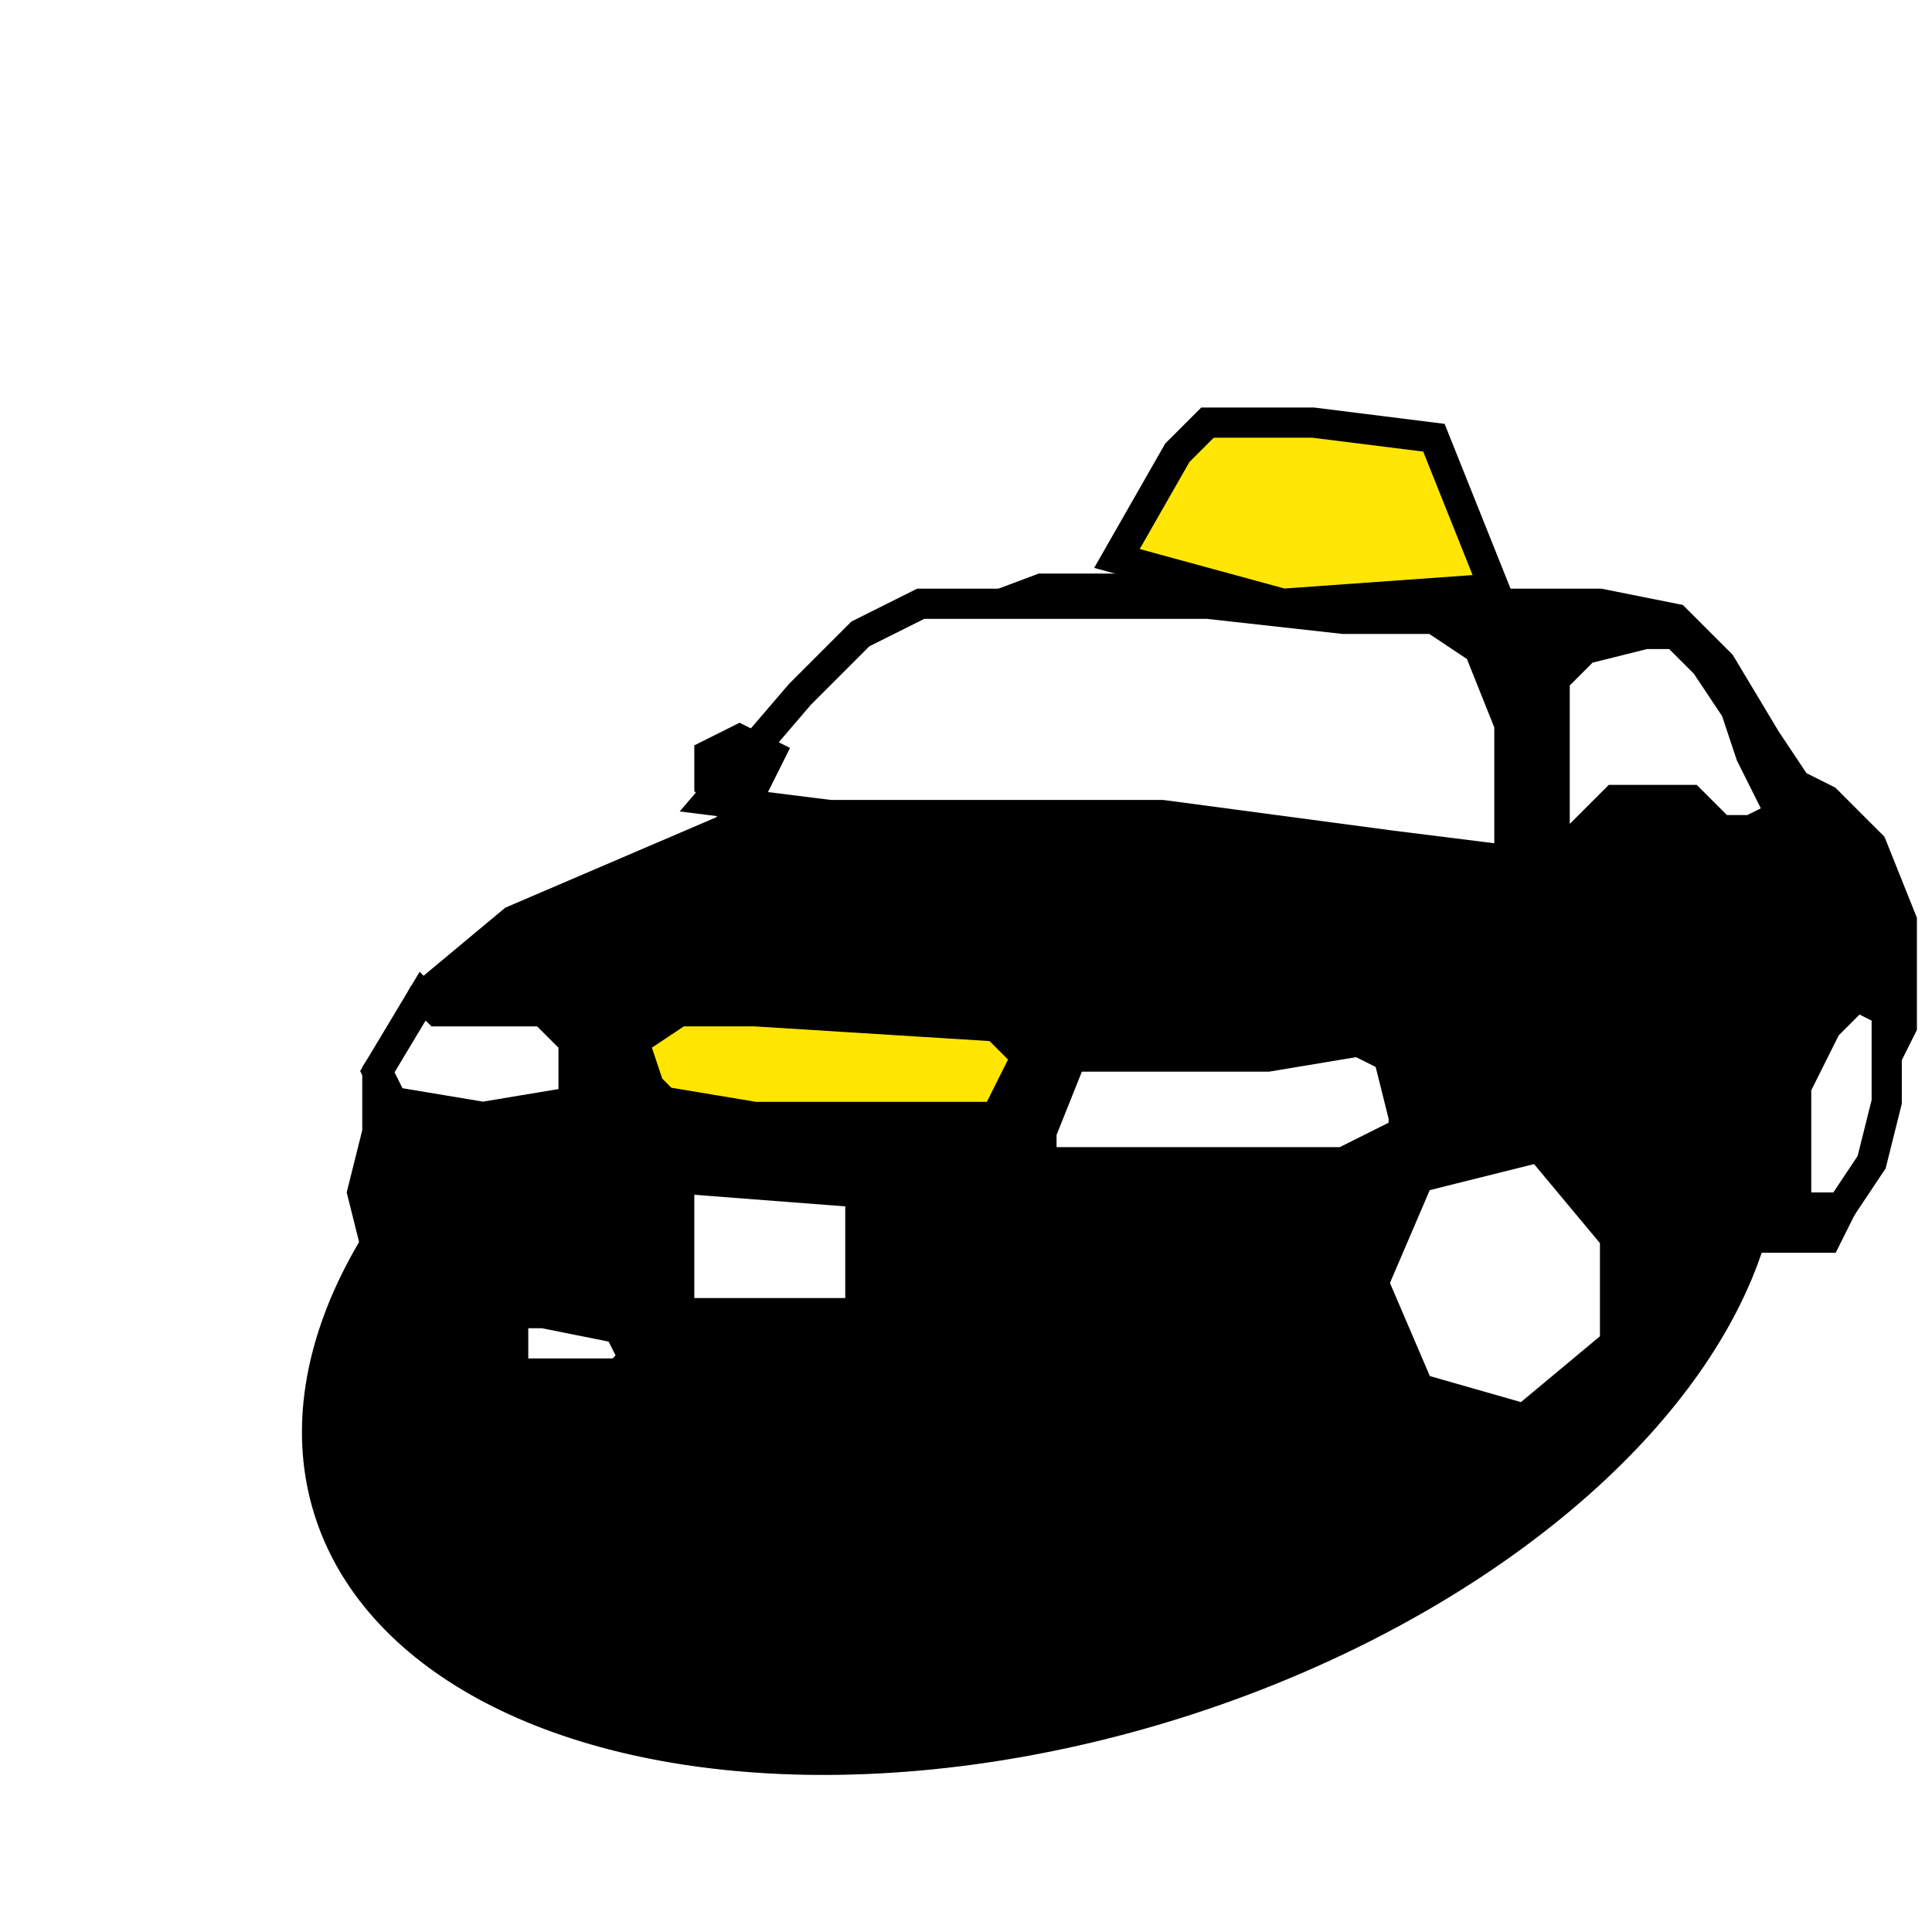 <svg width="64" height="64" viewBox="0 0 64 64" fill="none" xmlns="http://www.w3.org/2000/svg">
<g clip-path="url(#clip0_1415_72)">
<g filter="url(#filter0_d_1415_72)">
<ellipse cx="32.486" cy="40.703" rx="25.202" ry="14.941" transform="rotate(-17.135 32.486 40.703)" fill="black"/>
<ellipse cx="32.486" cy="40.703" rx="25.202" ry="14.941" transform="rotate(-17.135 32.486 40.703)" fill="black" fill-opacity="0.2"/>
</g>
<g filter="url(#filter1_d_1415_72)">
<path d="M9 38.5L16 40.5L25.5 41H31L34.5 41.5L37.5 41H40.5V41.5V43.5L42.5 44L45 43.5L46 42.5L46.5 40.5L47 37.5H47.5L49 36.5L51 35.5L53 35V36L54 37H56.5L57 36L58 29.5L58.5 31L59 30V28.5V26.5L58 24L56.5 22.5L55.5 22L54.5 20.5L53 18L51.5 16.5L49 16H45.5H42.5H37L33 15.5H30.5L26.5 17L20 23.5L13 26.5L10 29L9.5 30L8.5 31.5V33.5L8 35.5L8.5 37.5L9 38.5Z" fill="black" stroke="black"/>
<path d="M31.5 31L30.5 33.5V34.5H31H38.5H40.5L42.5 33.5V33L42 31L41 30.5L38 31H31.5Z" fill="white" stroke="black"/>
<g filter="url(#filter2_d_1415_72)">
<path d="M24.5 24L20.5 23.5L23.5 20L25.5 18L27.5 17H30H34H37L41.5 17.5H44.5L46 18.5L47 21V24V25.5L43 25L35.5 24H29H24.5Z" fill="white"/>
<path d="M24.5 24L20.5 23.5L23.5 20L25.5 18L27.5 17H30H34H37L41.5 17.5H44.5L46 18.5L47 21V24V25.5L43 25L35.5 24H29H24.5Z" stroke="black"/>
</g>
<path d="M17 30.5L18.5 29.5H21L24.12 29.695L29 30L30 31L29 33H27.5H25.5H25H21L18 32.5L17.5 32L17 30.5Z" fill="#FFE500"/>
<path d="M25.5 33H21L18 32.5L17.5 32L17 30.5L18.5 29.5H21L29 30M25.5 33H27.5M25.5 33H25H27.5M27.5 33H29L30 31L29 30M29 30L24.12 29.695" stroke="black"/>
<path d="M20.5 20.5L21.5 21L20.5 23L20 22.5L19.5 22V21L20.5 20.5Z" stroke="black"/>
<path d="M14 29.5H10.5L10 29L8.5 31.5L9 32.5L12 33L15 32.5V30.5L14 29.5Z" fill="white" stroke="black"/>
<path d="M56.5 30L57.5 29L58.5 29.5V32.5L58 34.5L57 36H56H55.5V34.5V32L56.5 30Z" fill="white" stroke="black"/>
<path d="M24.5 35.5L18.5 35.038V39.5H24.5V35.5Z" fill="white"/>
<path d="M18 35L24.5 35.5V39.5H18.5V35" stroke="black"/>
<path d="M43 35L47 34L49.5 37V40.5L46.5 43L43 42L41.5 38.5L43 35Z" fill="white" stroke="black"/>
<path d="M49 23.5L49.048 23.405L49.095 23.309M49.095 23.309L49.5 22.5H51H52L52.5 23.5L53 24L52.5 25L52 26H50.5L49.5 25.5H48.5L48 24.5L48.5 23.5L49.095 23.309Z" stroke="black"/>
<path d="M47.5 22.5V24.5L49.5 22.5H52L53 23.5H53.5H54L55 23L54.5 22L54 21L53.5 19.5L52.5 18L51.5 17H50.5L48.5 17.5L47.5 18.5V20V22.5Z" fill="white" stroke="black"/>
<path d="M35 11L33 14.5L38.5 16L45.5 15.5L43.5 10.5L39.5 10H36L35 11Z" fill="#FFE604" stroke="black"/>
<path d="M13 41.5V39.5H14L16.5 40L17 41L16.5 41.5H13Z" fill="white" stroke="black"/>
</g>
</g>
<defs>
<filter id="filter0_d_1415_72" x="7.999" y="24.606" width="52.974" height="36.193" filterUnits="userSpaceOnUse" color-interpolation-filters="sRGB">
<feFlood flood-opacity="0" result="BackgroundImageFix"/>
<feColorMatrix in="SourceAlpha" type="matrix" values="0 0 0 0 0 0 0 0 0 0 0 0 0 0 0 0 0 0 127 0" result="hardAlpha"/>
<feOffset dx="2" dy="2"/>
<feGaussianBlur stdDeviation="1"/>
<feComposite in2="hardAlpha" operator="out"/>
<feColorMatrix type="matrix" values="0 0 0 0 0 0 0 0 0 0 0 0 0 0 0 0 0 0 0.25 0"/>
<feBlend mode="normal" in2="BackgroundImageFix" result="effect1_dropShadow_1415_72"/>
<feBlend mode="normal" in="SourceGraphic" in2="effect1_dropShadow_1415_72" result="shape"/>
</filter>
<filter id="filter1_d_1415_72" x="7.484" y="9.5" width="58.016" height="41.013" filterUnits="userSpaceOnUse" color-interpolation-filters="sRGB">
<feFlood flood-opacity="0" result="BackgroundImageFix"/>
<feColorMatrix in="SourceAlpha" type="matrix" values="0 0 0 0 0 0 0 0 0 0 0 0 0 0 0 0 0 0 127 0" result="hardAlpha"/>
<feOffset dx="4" dy="4"/>
<feGaussianBlur stdDeviation="1"/>
<feComposite in2="hardAlpha" operator="out"/>
<feColorMatrix type="matrix" values="0 0 0 0 0 0 0 0 0 0 0 0 0 0 0 0 0 0 0.25 0"/>
<feBlend mode="normal" in2="BackgroundImageFix" result="effect1_dropShadow_1415_72"/>
<feBlend mode="normal" in="SourceGraphic" in2="effect1_dropShadow_1415_72" result="shape"/>
</filter>
<filter id="filter2_d_1415_72" x="14.515" y="11.5" width="35.985" height="17.566" filterUnits="userSpaceOnUse" color-interpolation-filters="sRGB">
<feFlood flood-opacity="0" result="BackgroundImageFix"/>
<feColorMatrix in="SourceAlpha" type="matrix" values="0 0 0 0 0 0 0 0 0 0 0 0 0 0 0 0 0 0 127 0" result="hardAlpha"/>
<feOffset dx="-1" dy="-1"/>
<feGaussianBlur stdDeviation="2"/>
<feComposite in2="hardAlpha" operator="out"/>
<feColorMatrix type="matrix" values="0 0 0 0 0 0 0 0 0 0 0 0 0 0 0 0 0 0 0.25 0"/>
<feBlend mode="normal" in2="BackgroundImageFix" result="effect1_dropShadow_1415_72"/>
<feBlend mode="normal" in="SourceGraphic" in2="effect1_dropShadow_1415_72" result="shape"/>
</filter>
<clipPath id="clip0_1415_72">
<rect width="64" height="64" fill="white"/>
</clipPath>
</defs>
</svg>
